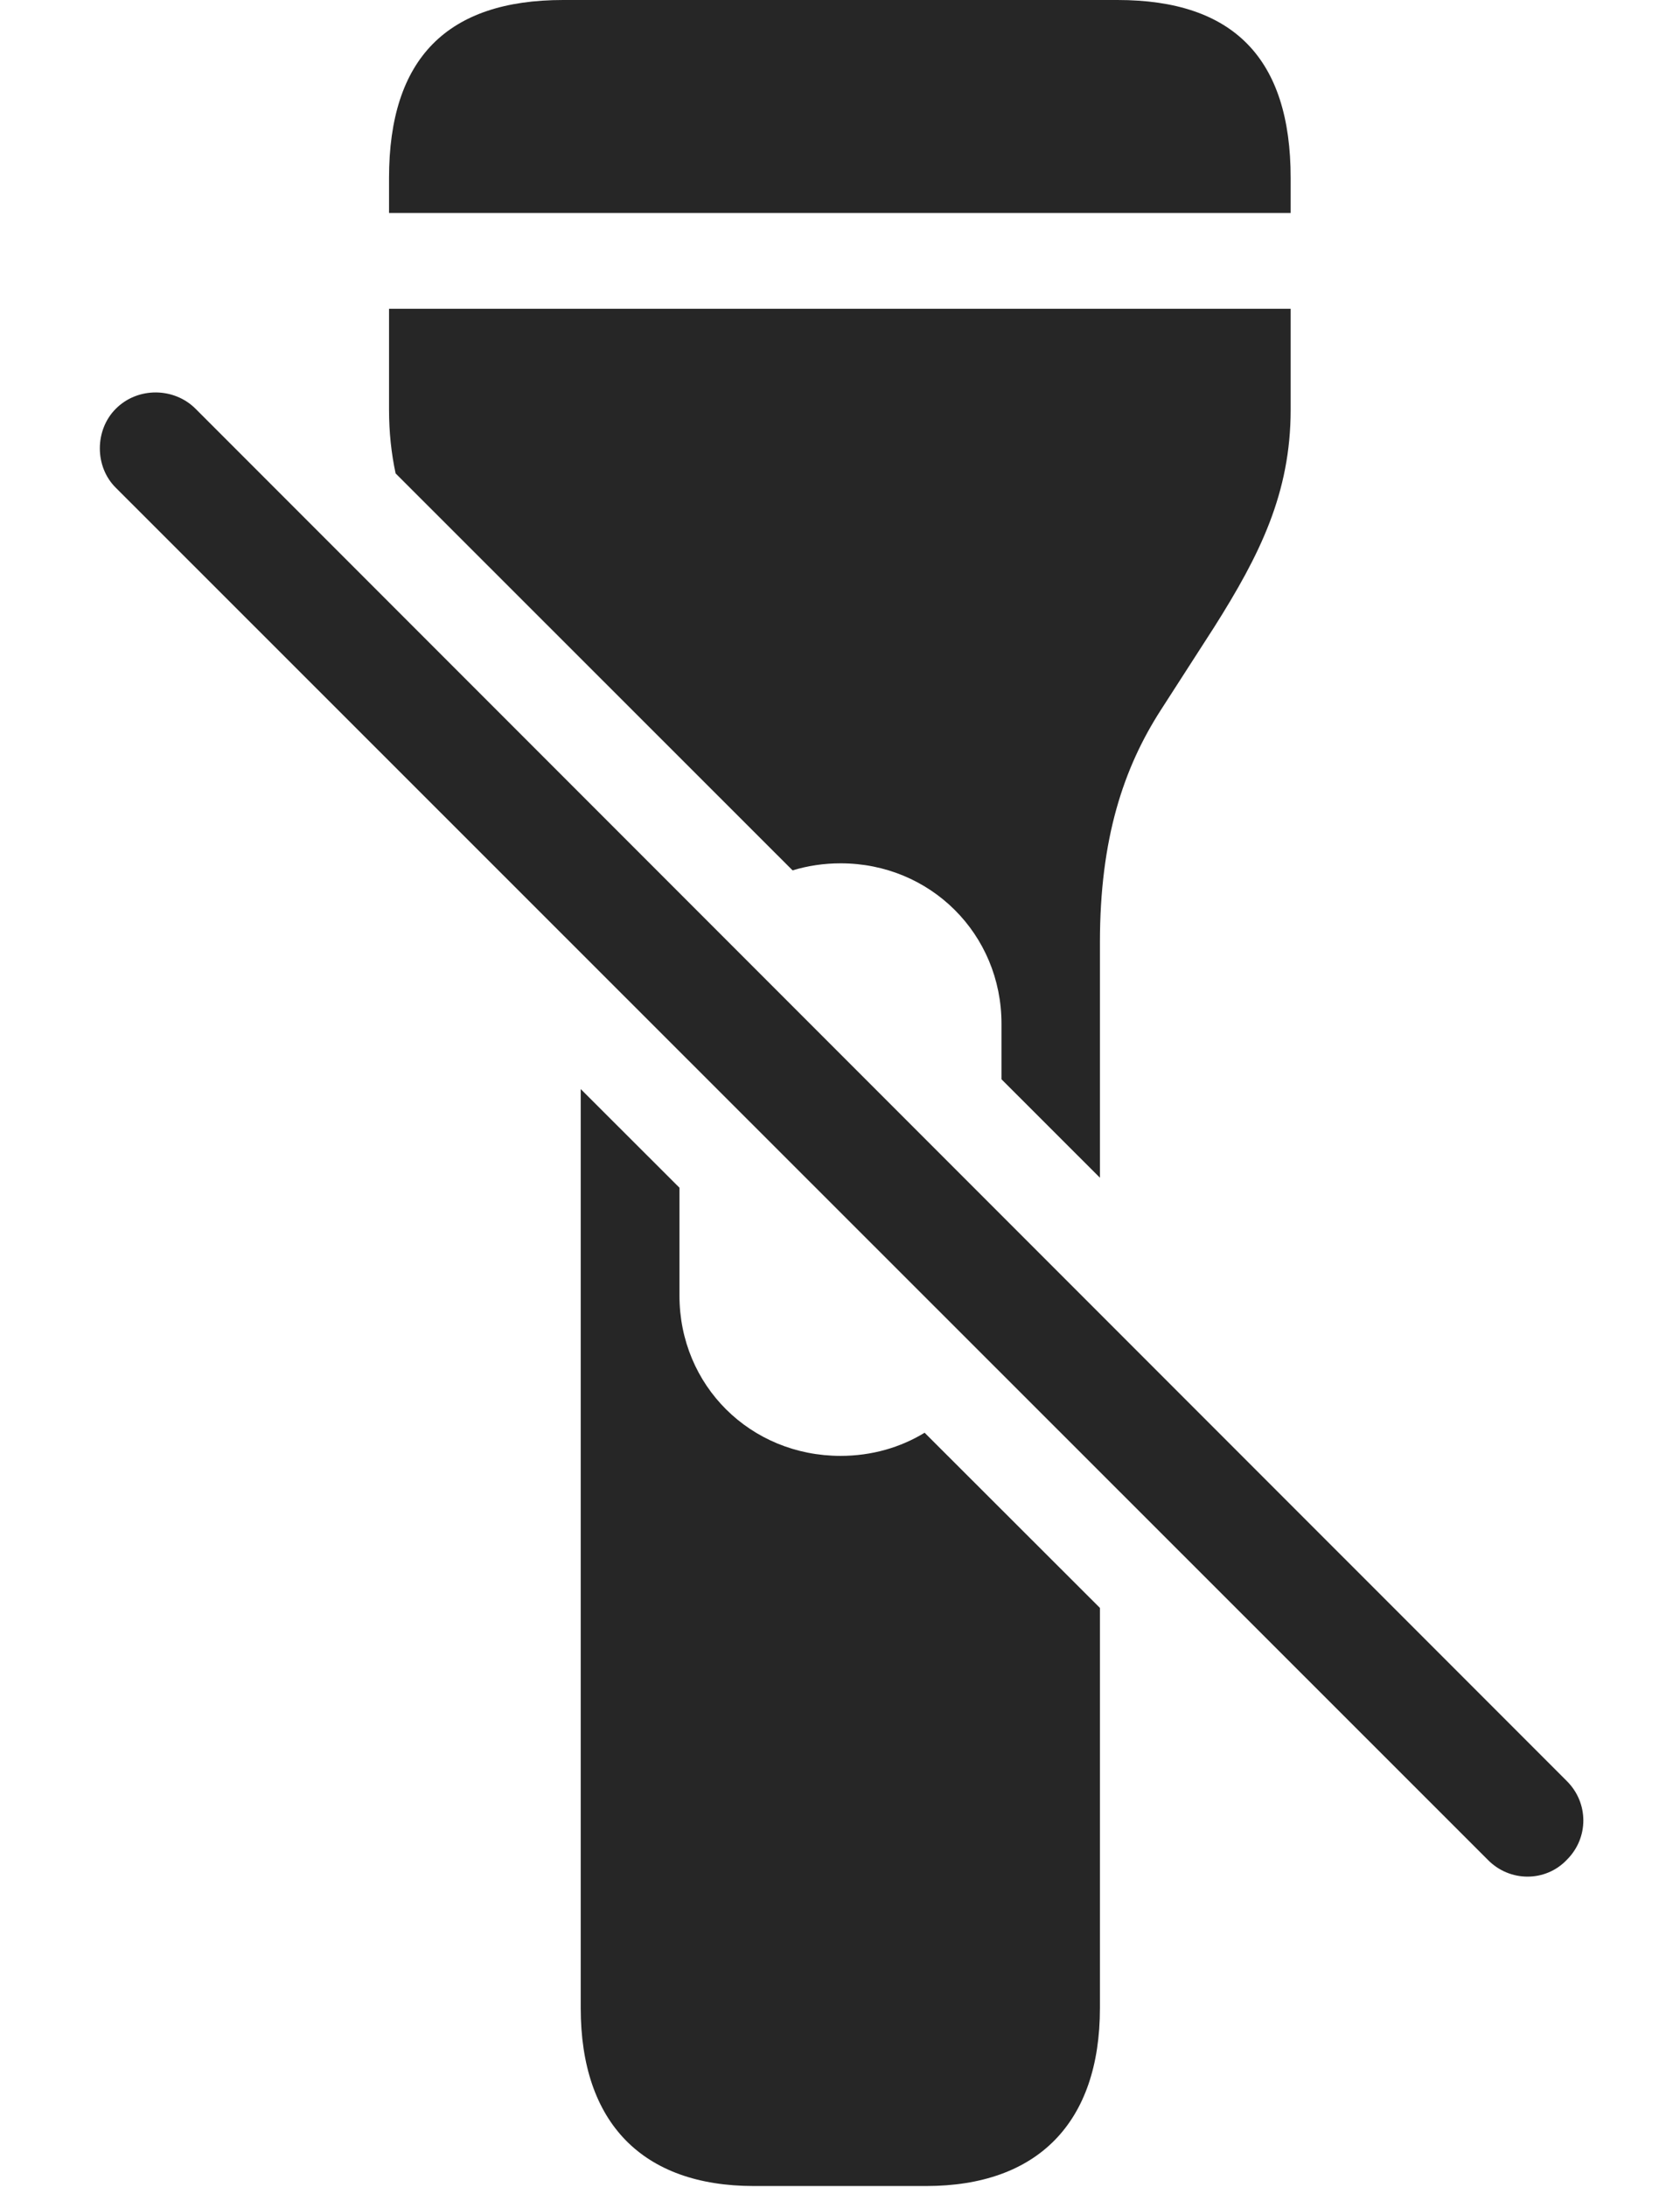 <?xml version="1.0" encoding="UTF-8"?>
<!--Generator: Apple Native CoreSVG 232.5-->
<!DOCTYPE svg
PUBLIC "-//W3C//DTD SVG 1.1//EN"
       "http://www.w3.org/Graphics/SVG/1.1/DTD/svg11.dtd">
<svg version="1.1" xmlns="http://www.w3.org/2000/svg" xmlns:xlink="http://www.w3.org/1999/xlink" width="87.729" height="114.116">
 <g>
  <rect height="114.116" opacity="0" width="87.729" x="0" y="0"/>
  <path d="M35.481 61.975L35.481 67.601C35.481 72.299 39.184 75.968 43.896 75.968C45.516 75.968 47.017 75.532 48.283 74.76L57.438 83.901L57.438 104.781C57.438 110.766 54.181 114.067 48.362 114.067L39.367 114.067C33.548 114.067 30.325 110.766 30.325 104.781L30.325 56.827ZM67.398 21.372C67.398 25.732 65.787 28.955 63.41 32.715L60.611 37.06C58.673 40.073 57.438 43.75 57.438 49.17L57.438 61.454L52.297 56.317L52.297 53.415C52.297 48.751 48.594 45.048 43.896 45.048C43.019 45.048 42.177 45.177 41.388 45.416L20.658 24.702C20.434 23.654 20.315 22.555 20.315 21.372L20.315 16.111L67.398 16.111ZM67.398 9.286L67.398 11.113L20.315 11.113L20.315 9.286C20.315 3.034 23.368 0 29.406 0L58.356 0C64.394 0 67.398 3.034 67.398 9.286Z" fill="#000000" fill-opacity="0.85"/>
  <path d="M6.049 25.453L77.685 97.037C78.832 98.218 80.713 98.218 81.827 97.037C82.974 95.89 82.959 94.076 81.827 92.944L10.209 21.327C9.092 20.21 7.196 20.18 6.049 21.327C4.935 22.44 4.935 24.355 6.049 25.453Z" fill="#000000" fill-opacity="0.85"/>
 </g>
</svg>
